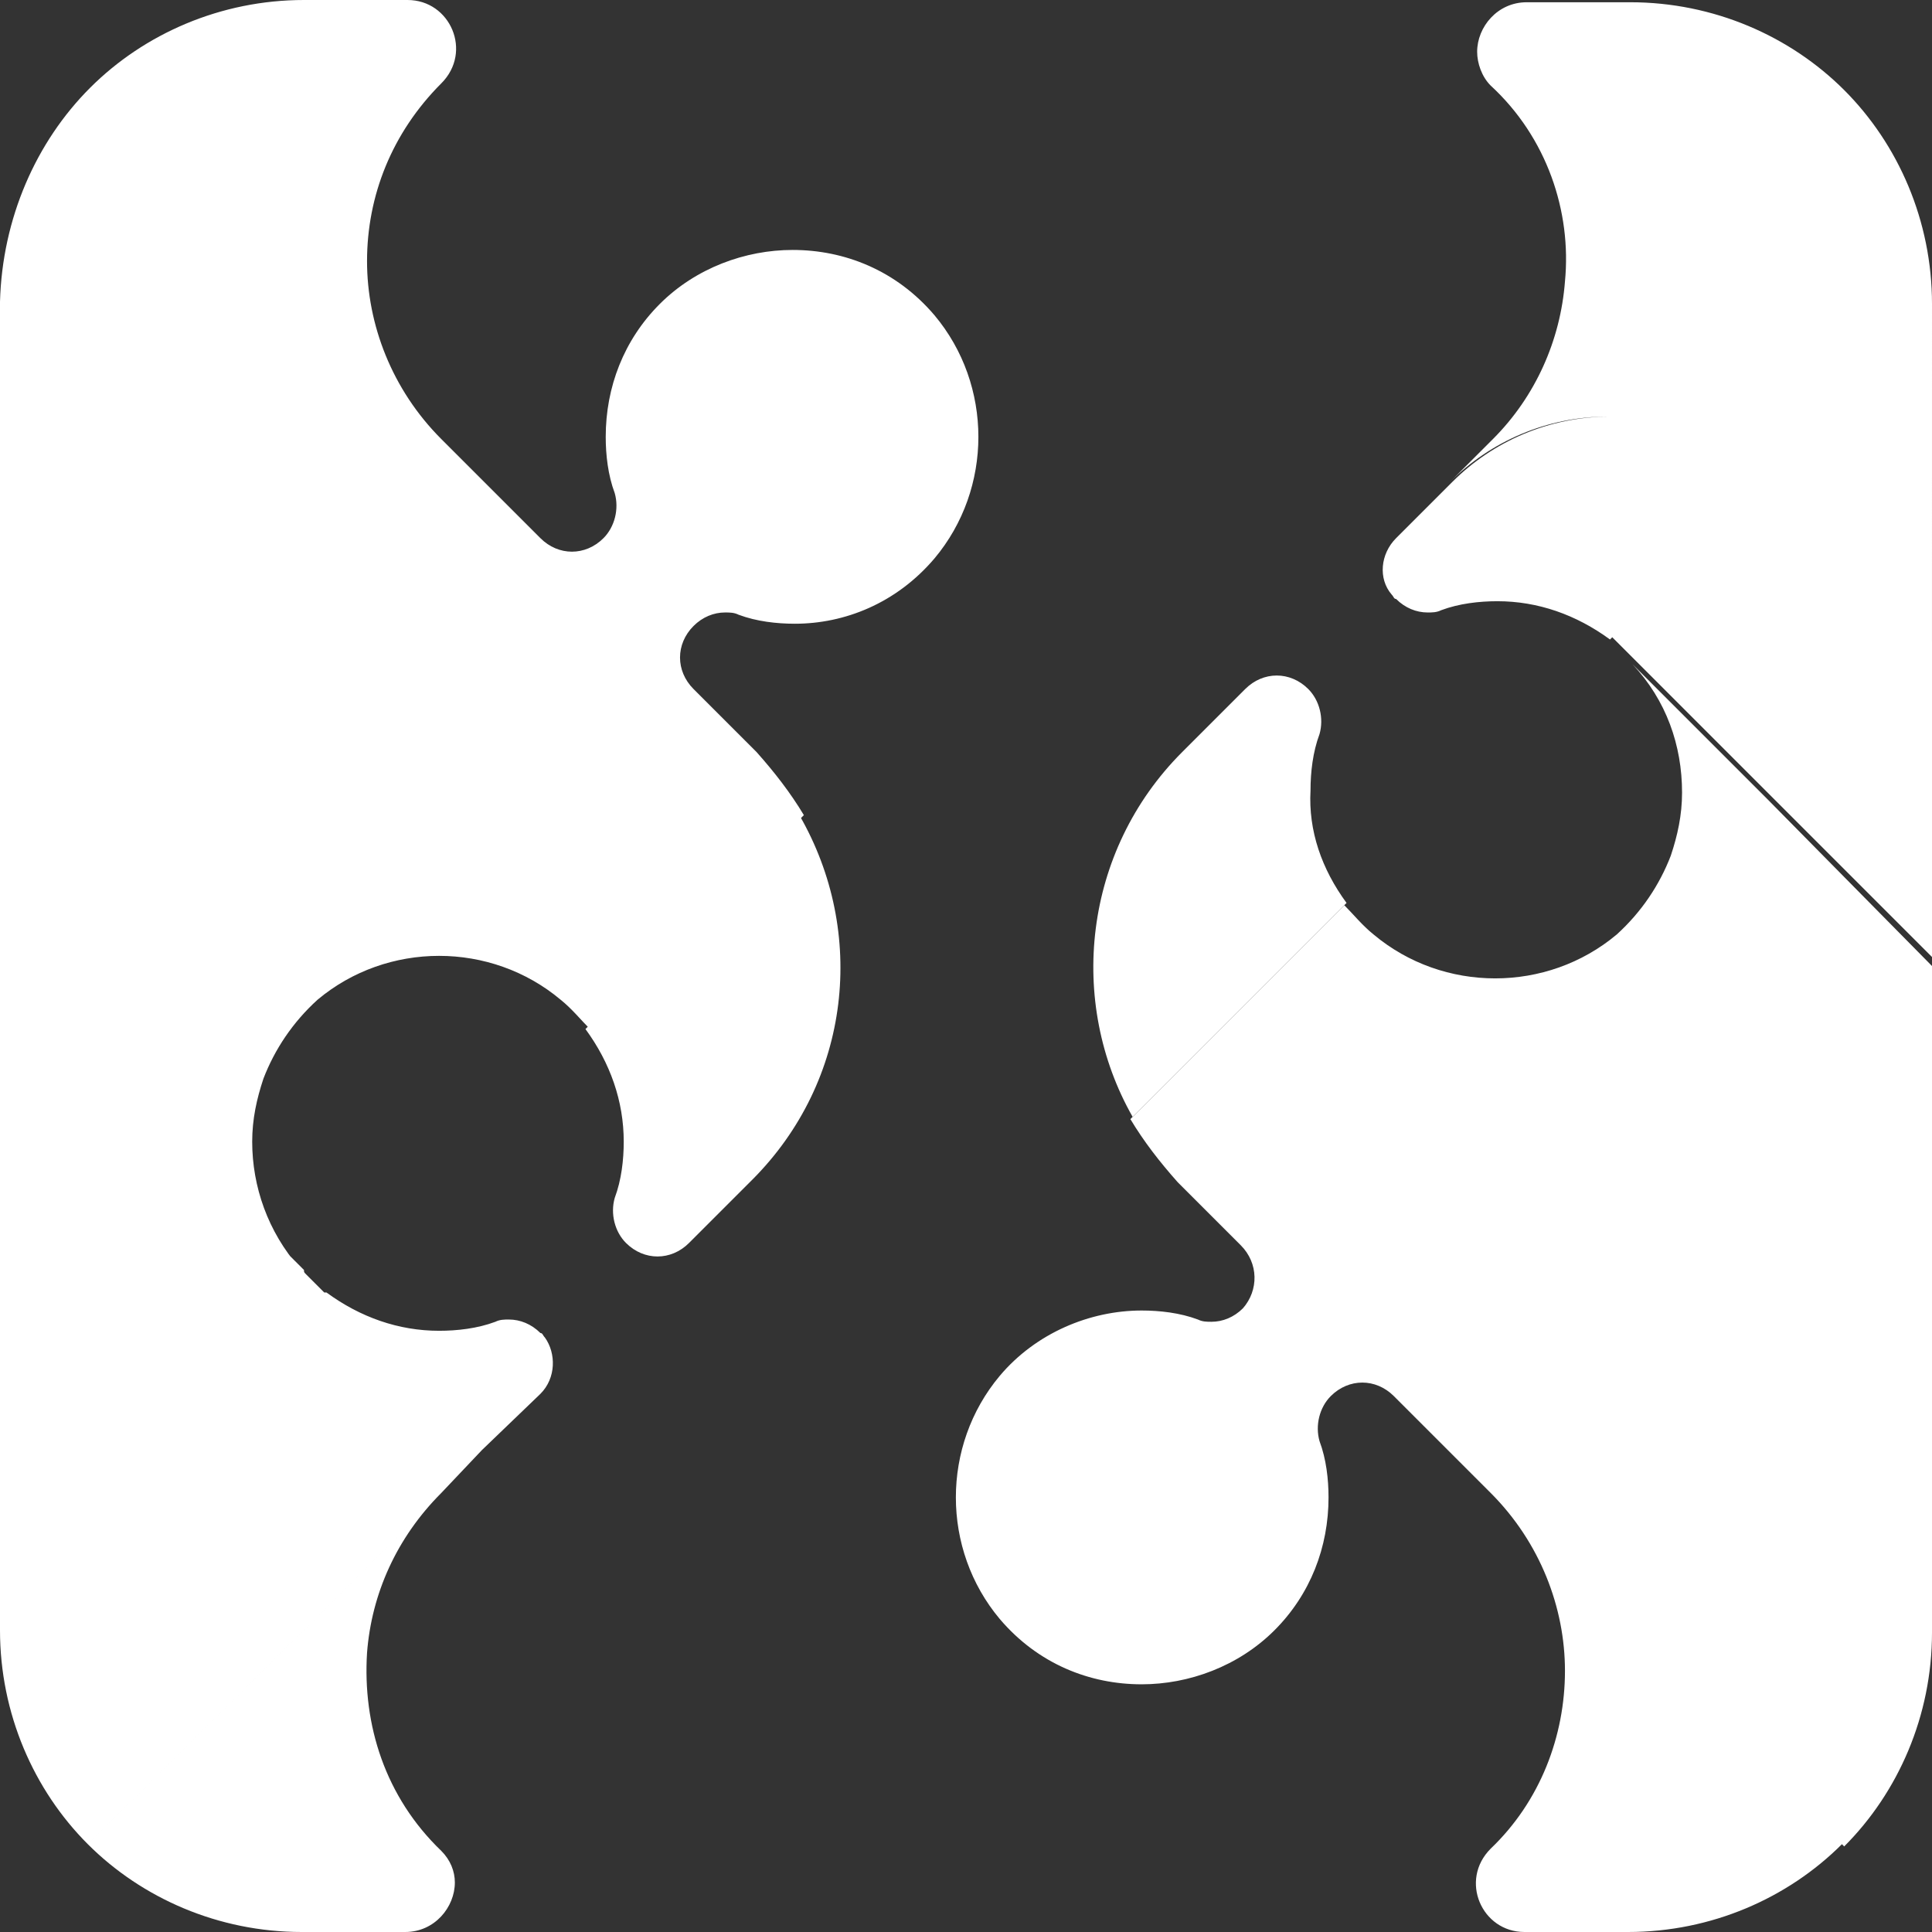 <?xml version="1.0" encoding="utf-8"?>
<!-- Generator: Adobe Illustrator 21.0.0, SVG Export Plug-In . SVG Version: 6.00 Build 0)  -->
<svg version="1.1" id="Layer_1" xmlns="http://www.w3.org/2000/svg" xmlns:xlink="http://www.w3.org/1999/xlink" x="0px" y="0px"
	 viewBox="0 0 85.8 85.8" style="enable-background:new 0 0 85.8 85.8;" xml:space="preserve">
<rect x="0" y="0" width="85.8" height="85.8" fill="#333333" stroke="none"/>
<style type="text/css">
	.st0{fill:#FFFFFF;}
</style>
<path class="st0" d="M33.4,52.4l-2.8,2.8c-0.4,0.4-0.9,0.6-1.4,0.6c-0.5,0-1-0.2-1.4-0.6c-0.5-0.5-0.7-1.3-0.5-2
	c0.3-0.8,0.4-1.7,0.4-2.5c0-1.8-0.6-3.5-1.7-5l9.5-9.5C38.5,41.4,37.8,48,33.4,52.4"/>
<path class="st0" d="M59.8,40.1l-9.5,9.5c-2.9-5.1-2.2-11.8,2.2-16.2l2.8-2.8c0.4-0.4,0.9-0.6,1.4-0.6c0.5,0,1,0.2,1.4,0.6
	c0.5,0.5,0.7,1.3,0.5,2c-0.3,0.8-0.4,1.7-0.4,2.5C58.1,36.9,58.7,38.6,59.8,40.1"/>
<path class="st0" d="M20.2,83.6c0,1.1-0.9,2.2-2.2,2.2l-4.6,0c-3.7,0-7.1-1.5-9.5-3.9l10.5-10.4l5.2-5.2c-2,2-3.1,4.5-3.3,7.1
	c-0.2,3.2,0.8,6.4,3.3,8.8C20,82.6,20.2,83.1,20.2,83.6 M21.4,64.4c-1.8,1.8-4.3,2.9-7,2.9c-2.7,0-5.2-1.1-7-2.9l0,0L0,57l0,15.4
	c0,3.7,1.5,7.1,3.9,9.5l10.5-10.4l5.2-5.2L21.4,64.4L21.4,64.4z M41.5,24.8c2.6-3.1,2.6-7.7,0-10.8c-1.7-2-4-2.9-6.3-2.9
	c-2.1,0-4.3,0.8-5.9,2.4c-1.6,1.6-2.4,3.7-2.4,5.9c0,0.8,0.1,1.7,0.4,2.5c0.2,0.7,0,1.5-0.5,2c-0.4,0.4-0.9,0.6-1.4,0.6
	c-0.5,0-1-0.2-1.4-0.6L4,3.9C1.6,6.3,0.1,9.7,0,13.4L0,43l7.4,7.4l5.9,5.9c-1.4-1.6-2.1-3.6-2.1-5.6c0-1,0.2-1.9,0.5-2.8
	c0.5-1.3,1.3-2.5,2.4-3.5c3.1-2.6,7.7-2.6,10.8,0c0.5,0.4,0.9,0.9,1.3,1.3l9.5-9.5c-0.6-1-1.3-1.9-2.1-2.8l-2.8-2.8
	c-0.8-0.8-0.8-2,0-2.8c0.4-0.4,0.9-0.6,1.4-0.6c0.2,0,0.4,0,0.6,0.1c0.8,0.3,1.7,0.4,2.5,0.4C37.5,27.7,39.8,26.8,41.5,24.8
	 M78.5,35.5l-6-6c1.5,1.6,2.2,3.6,2.2,5.7c0,1-0.2,1.9-0.5,2.8c-0.5,1.3-1.3,2.5-2.4,3.5c-3.1,2.6-7.7,2.6-10.8,0
	c-0.5-0.4-0.9-0.9-1.3-1.3l-9.5,9.5c0.6,1,1.3,1.9,2.1,2.8l2.8,2.8c0.8,0.8,0.8,2,0.1,2.8c-0.4,0.4-0.9,0.6-1.4,0.6
	c-0.2,0-0.4,0-0.6-0.1c-0.8-0.3-1.7-0.4-2.5-0.4c-2.3,0-4.7,1-6.3,2.9c-2.6,3.1-2.6,7.7,0,10.8c1.7,2,4,2.9,6.3,2.9
	c2.1,0,4.3-0.8,5.9-2.4c1.6-1.6,2.4-3.7,2.4-5.9c0-0.8-0.1-1.7-0.4-2.5c-0.2-0.7,0-1.5,0.5-2c0.4-0.4,0.9-0.6,1.4-0.6
	c0.5,0,1,0.2,1.4,0.6l20,20c2.4-2.4,3.9-5.8,3.9-9.5l0-29.6L78.5,35.5z M69.5,12.5c-0.2,2.6-1.3,5.1-3.2,7L81.9,4
	c-2.4-2.4-5.8-3.9-9.5-3.9l-4.6,0c-1.3,0-2.2,1.1-2.2,2.2c0,0.5,0.2,1.1,0.6,1.5C68.7,6.1,69.8,9.4,69.5,12.5 M24,61.9
	c0.7-0.7,0.7-1.8,0.2-2.5c-0.1-0.1-0.1-0.2-0.2-0.2c-0.4-0.4-0.9-0.6-1.4-0.6c-0.2,0-0.4,0-0.6,0.1c-0.8,0.3-1.7,0.4-2.5,0.4
	c-1.8,0-3.5-0.6-5-1.7l-0.1,0l-0.5-0.5c0,0-0.1-0.1-0.1-0.1c-0.1-0.1-0.1-0.1-0.2-0.2c-0.1-0.1-0.1-0.1-0.1-0.2l0,0l-6-6L0,43l0,14
	l7.4,7.4l0,0c1.8,1.8,4.3,2.9,7,2.9c2.7,0,5.2-1.1,7-2.9l0,0L24,61.9L24,61.9 M85.8,13.5c0-3.7-1.5-7.1-3.9-9.5h0L66.3,19.5
	l-0.1,0.1l-1.8,1.8l0,0c1.8-1.8,4.3-2.9,7-2.9c2.7,0,5.2,1.1,7,2.9l0,0l7.4,7.4L85.8,13.5 M78.5,21.4L78.5,21.4
	c-1.8-1.8-4.3-2.9-7-2.9c-2.7,0-5.2,1.1-7,2.9l0,0l-2.5,2.5c-0.7,0.7-0.8,1.8-0.2,2.5c0.1,0.1,0.1,0.2,0.2,0.2
	c0.4,0.4,0.9,0.6,1.4,0.6c0.2,0,0.4,0,0.6-0.1c0.8-0.3,1.7-0.4,2.5-0.4c1.8,0,3.5,0.6,5,1.7l0.1-0.1l0.6,0.6
	c0.1,0.1,0.1,0.1,0.2,0.2c0.1,0.1,0.1,0.1,0.2,0.2l6,6l7.4,7.4l0-14L78.5,21.4z M19.6,3.7C21,2.3,20,0,18.1,0l-4.6,0
	C9.8,0,6.4,1.5,4,3.9l15.6,15.6c-2.2-2.2-3.3-5.1-3.3-7.9C16.3,8.7,17.4,5.9,19.6,3.7 M66.2,66.3c2.2,2.2,3.3,5.1,3.3,7.9
	c0,2.9-1.1,5.8-3.3,7.9c-1.4,1.4-0.4,3.7,1.5,3.7l4.6,0c3.7,0,7.1-1.5,9.5-3.9L66.2,66.3z"/>
</svg>
